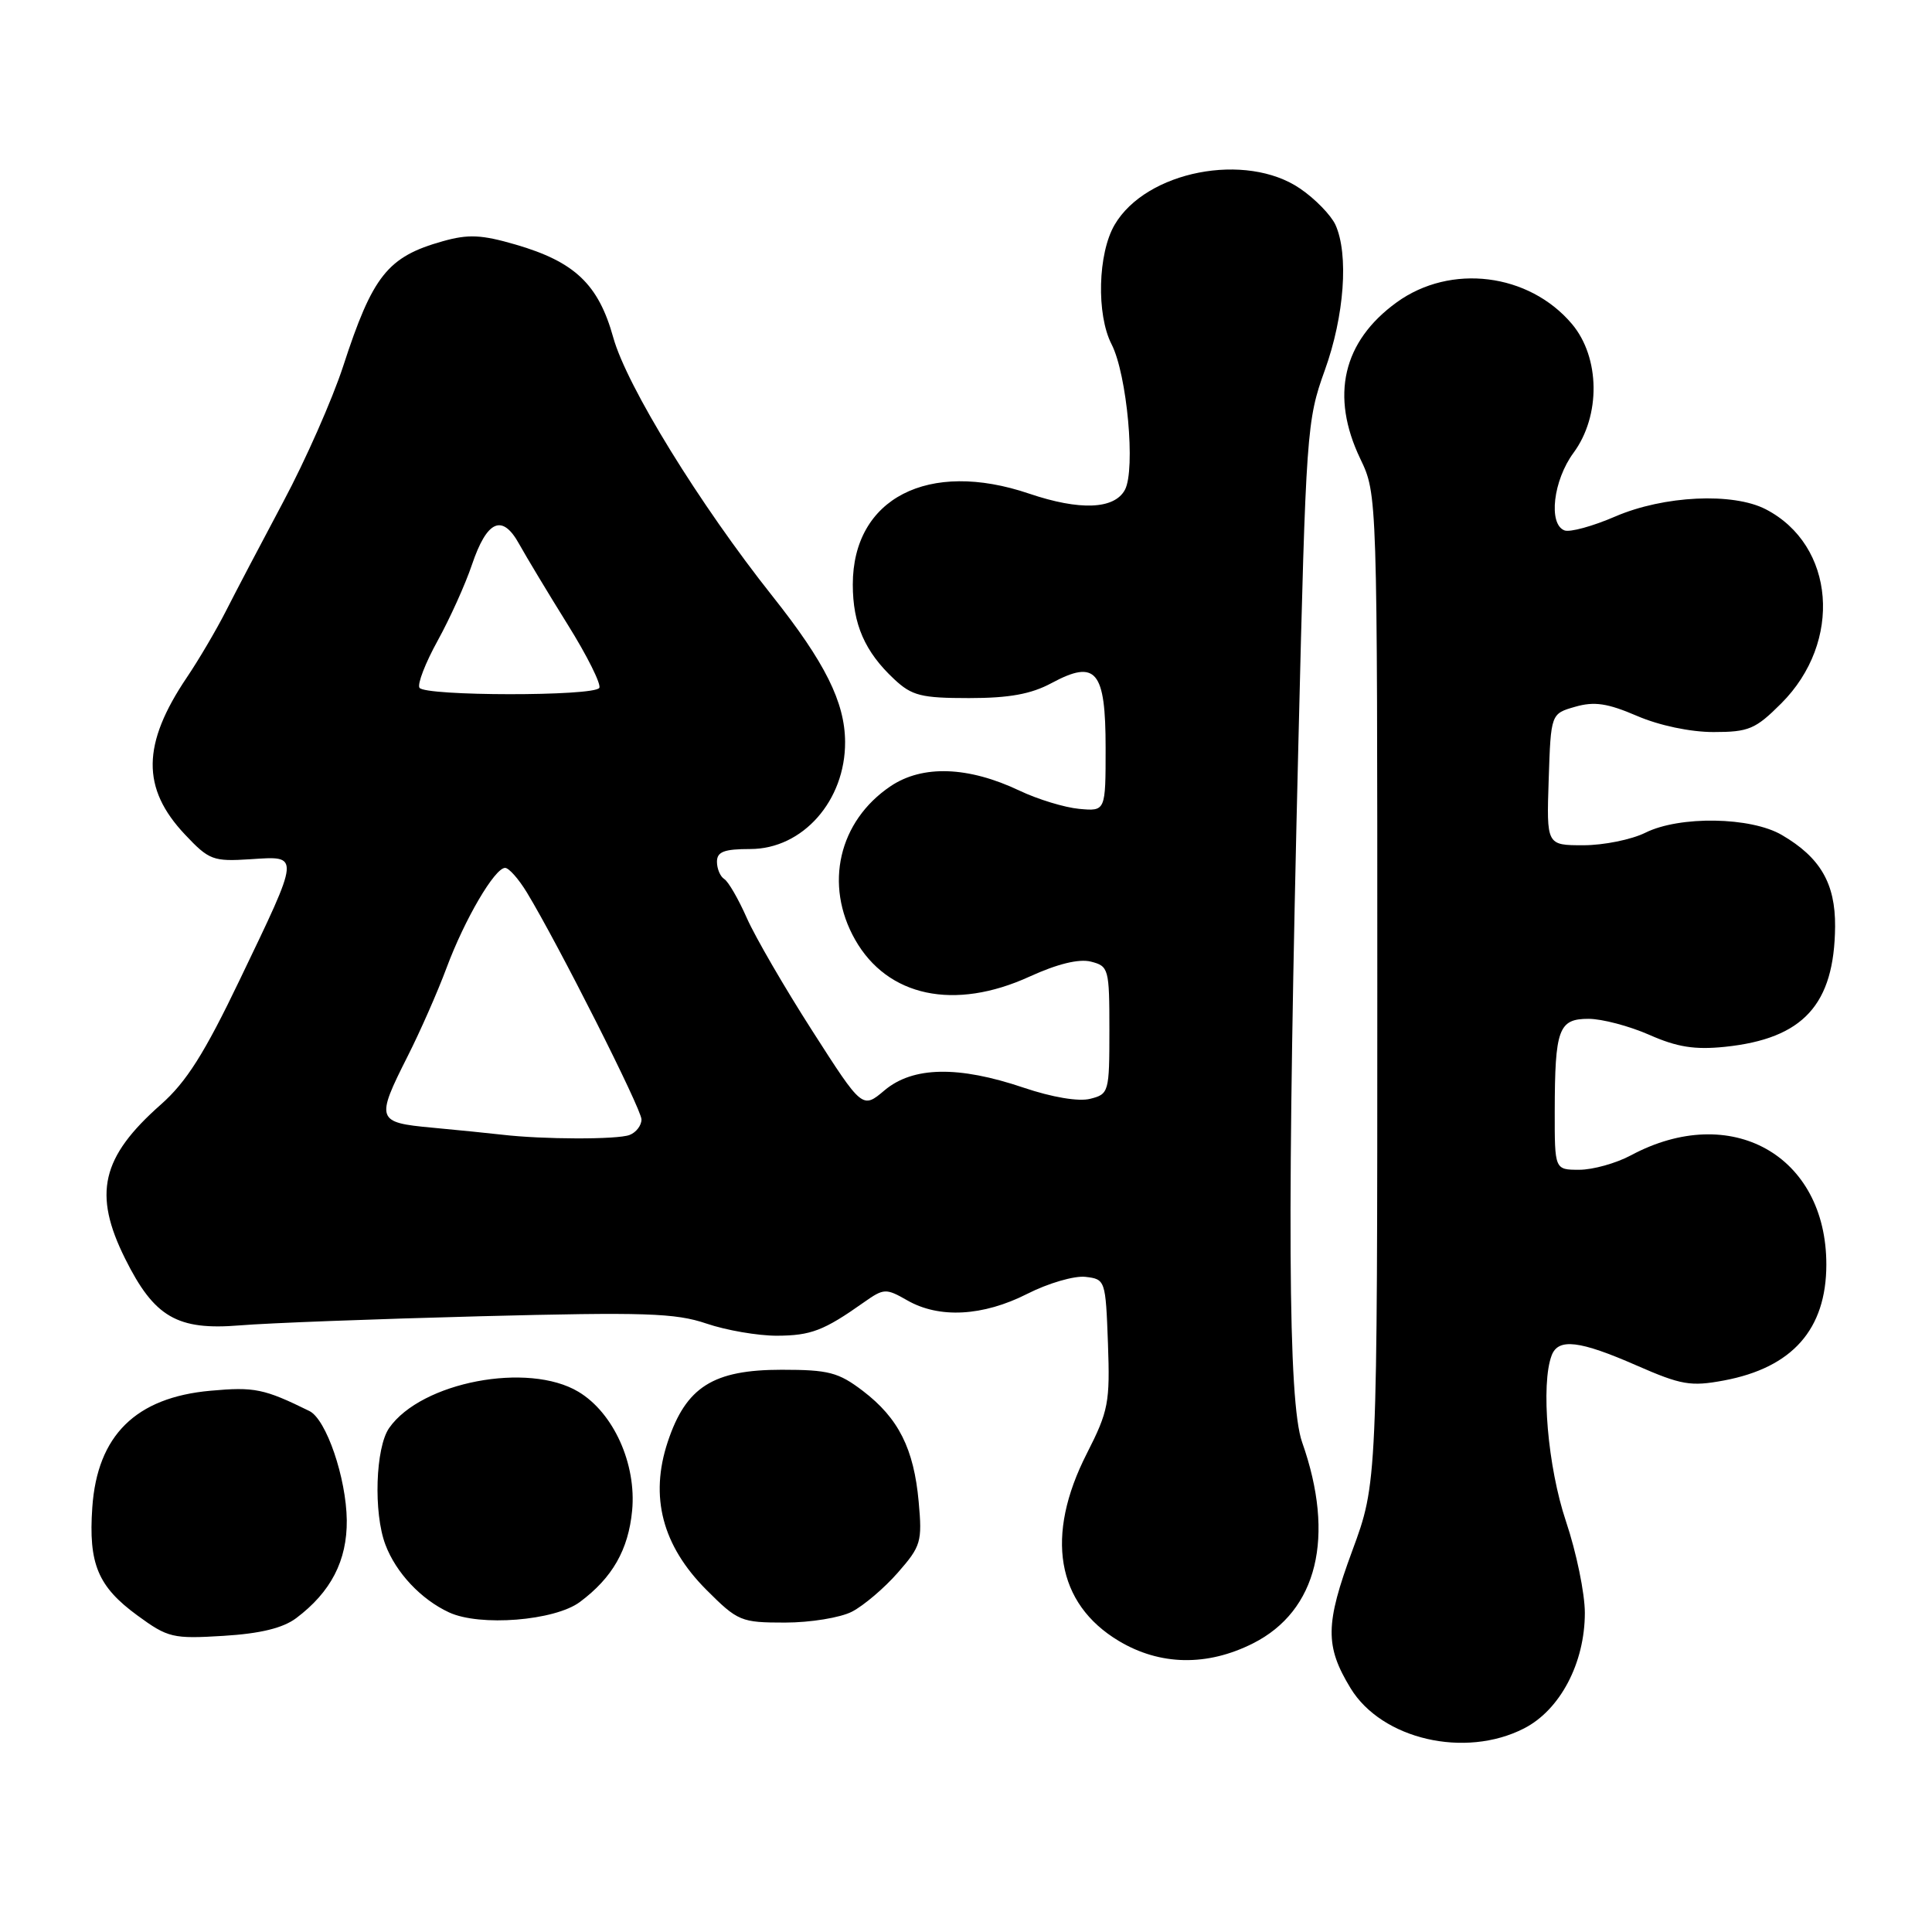 <?xml version="1.0" encoding="UTF-8" standalone="no"?>
<!DOCTYPE svg PUBLIC "-//W3C//DTD SVG 1.1//EN" "http://www.w3.org/Graphics/SVG/1.1/DTD/svg11.dtd" >
<svg xmlns="http://www.w3.org/2000/svg" xmlns:xlink="http://www.w3.org/1999/xlink" version="1.1" viewBox="0 0 256 256">
 <g >
 <path fill="currentColor"
d=" M 201.93 229.03 C 206.72 226.59 210.00 220.36 210.00 213.71 C 210.00 211.14 208.88 205.69 207.50 201.59 C 205.08 194.38 204.14 183.41 205.61 179.58 C 206.49 177.29 209.30 177.62 216.83 180.92 C 222.79 183.53 224.03 183.74 228.43 182.92 C 237.50 181.22 241.99 176.14 242.00 167.57 C 242.01 153.07 229.34 145.99 216.10 153.09 C 214.14 154.14 211.06 155.00 209.26 155.00 C 206.00 155.00 206.00 155.00 206.01 147.25 C 206.03 136.33 206.52 135.00 210.49 135.00 C 212.28 135.00 215.90 135.96 218.54 137.12 C 222.22 138.75 224.56 139.12 228.56 138.71 C 238.94 137.63 243.07 133.12 243.16 122.76 C 243.20 117.06 241.20 113.62 236.12 110.65 C 232.01 108.23 222.56 108.08 218.02 110.34 C 216.19 111.25 212.49 112.00 209.81 112.00 C 204.92 112.00 204.92 112.00 205.21 103.28 C 205.50 94.57 205.50 94.57 208.72 93.65 C 211.25 92.92 213.00 93.18 216.91 94.86 C 219.85 96.13 223.98 97.00 227.05 97.00 C 231.72 97.00 232.61 96.62 236.02 93.21 C 244.19 85.05 243.17 72.24 233.97 67.48 C 229.61 65.23 220.46 65.67 214.05 68.43 C 211.05 69.73 208.01 70.56 207.30 70.28 C 205.13 69.45 205.81 63.65 208.50 60.00 C 212.12 55.09 212.03 47.38 208.30 42.94 C 202.60 36.18 192.21 34.89 185.07 40.06 C 177.92 45.24 176.25 52.45 180.25 60.80 C 182.50 65.50 182.50 65.50 182.50 131.00 C 182.50 196.50 182.50 196.50 179.18 205.49 C 175.59 215.22 175.56 218.12 178.96 223.70 C 183.09 230.47 194.11 233.03 201.93 229.03 Z  M 166.04 217.75 C 174.56 213.45 176.96 203.64 172.54 191.11 C 170.65 185.76 170.52 160.71 172.05 98.19 C 173.05 57.09 173.15 55.70 175.54 49.07 C 178.14 41.87 178.73 33.70 176.95 29.78 C 176.36 28.51 174.27 26.35 172.29 25.00 C 165.11 20.08 151.86 22.65 147.69 29.79 C 145.47 33.59 145.26 41.67 147.29 45.62 C 149.34 49.61 150.49 62.21 149.06 64.90 C 147.66 67.50 143.08 67.68 136.37 65.41 C 123.01 60.87 113.00 66.03 113.00 77.45 C 113.00 82.72 114.60 86.37 118.49 90.00 C 120.83 92.19 122.06 92.50 128.41 92.50 C 133.73 92.50 136.63 91.97 139.34 90.51 C 145.24 87.34 146.50 88.85 146.50 99.11 C 146.50 107.50 146.50 107.50 143.00 107.18 C 141.07 107.00 137.52 105.92 135.10 104.77 C 128.30 101.54 122.23 101.33 118.00 104.18 C 111.13 108.81 109.18 117.23 113.30 124.50 C 117.59 132.08 126.47 133.96 136.43 129.40 C 140.11 127.72 142.96 127.02 144.55 127.42 C 146.91 128.02 147.00 128.35 147.00 136.50 C 147.00 144.73 146.93 144.98 144.45 145.60 C 142.92 145.99 139.42 145.40 135.63 144.12 C 126.99 141.20 120.97 141.31 117.21 144.47 C 114.27 146.95 114.27 146.95 107.64 136.60 C 103.99 130.91 100.09 124.19 98.97 121.67 C 97.86 119.15 96.51 116.81 95.97 116.48 C 95.44 116.15 95.00 115.12 95.00 114.19 C 95.00 112.86 95.94 112.50 99.42 112.50 C 106.36 112.50 112.02 106.09 111.98 98.30 C 111.95 93.04 109.32 87.77 102.36 79.00 C 92.70 66.83 83.05 51.16 81.26 44.72 C 79.30 37.67 76.16 34.69 68.33 32.41 C 63.79 31.09 62.05 31.01 58.65 31.97 C 51.36 34.02 49.38 36.51 45.47 48.53 C 44.04 52.91 40.47 61.00 37.53 66.50 C 34.60 72.00 31.17 78.53 29.92 81.00 C 28.66 83.47 26.34 87.42 24.76 89.76 C 18.80 98.60 18.73 104.45 24.50 110.57 C 27.71 113.98 28.23 114.17 33.21 113.85 C 39.80 113.42 39.83 113.03 31.79 129.78 C 27.09 139.59 24.69 143.38 21.31 146.36 C 13.42 153.33 12.29 158.18 16.59 166.80 C 20.44 174.53 23.48 176.30 31.77 175.62 C 35.47 175.31 49.83 174.77 63.68 174.41 C 85.42 173.85 89.50 173.98 93.61 175.38 C 96.22 176.27 100.41 176.99 102.93 176.99 C 107.46 176.97 109.16 176.32 114.49 172.55 C 117.12 170.70 117.39 170.69 120.21 172.30 C 124.44 174.73 130.24 174.42 136.12 171.44 C 138.89 170.03 142.36 169.02 143.83 169.19 C 146.46 169.50 146.50 169.62 146.81 178.00 C 147.09 185.85 146.88 186.96 144.01 192.60 C 138.45 203.50 139.98 212.48 148.24 217.43 C 153.71 220.71 159.96 220.82 166.04 217.75 Z  M 39.25 214.41 C 43.85 210.95 46.00 206.79 45.95 201.44 C 45.88 195.82 43.23 188.07 41.00 186.97 C 34.99 184.01 33.71 183.75 27.89 184.28 C 17.99 185.17 12.89 190.20 12.23 199.74 C 11.71 207.21 12.97 210.23 18.21 214.06 C 22.26 217.02 22.90 217.17 29.60 216.76 C 34.50 216.46 37.49 215.73 39.25 214.41 Z  M 76.84 212.27 C 81.15 209.06 83.26 205.36 83.76 200.17 C 84.35 193.98 81.30 187.21 76.65 184.42 C 69.99 180.42 55.83 183.12 51.57 189.21 C 49.75 191.80 49.47 200.47 51.07 204.68 C 52.47 208.40 55.79 211.93 59.50 213.65 C 63.58 215.55 73.50 214.76 76.84 212.27 Z  M 112.90 213.55 C 114.44 212.75 117.18 210.43 118.97 208.38 C 122.04 204.88 122.21 204.29 121.73 198.99 C 121.09 191.95 119.06 187.91 114.33 184.30 C 111.10 181.84 109.79 181.50 103.58 181.50 C 94.49 181.50 90.90 183.77 88.48 191.05 C 86.06 198.33 87.76 204.81 93.61 210.67 C 97.77 214.83 98.19 215.00 104.02 215.00 C 107.37 215.00 111.36 214.35 112.90 213.55 Z  M 66.50 150.35 C 64.85 150.16 60.69 149.74 57.25 149.42 C 49.88 148.74 49.76 148.39 54.01 139.97 C 55.67 136.69 57.99 131.42 59.17 128.25 C 61.57 121.80 65.56 115.00 66.93 115.00 C 67.43 115.00 68.72 116.46 69.81 118.25 C 73.96 125.09 85.00 146.95 85.00 148.33 C 85.00 149.13 84.29 150.06 83.42 150.39 C 81.81 151.01 71.94 150.99 66.50 150.35 Z  M 55.58 91.13 C 55.28 90.64 56.37 87.83 58.00 84.88 C 59.63 81.92 61.67 77.40 62.53 74.84 C 64.53 68.92 66.56 68.03 68.80 72.10 C 69.74 73.79 72.62 78.58 75.21 82.74 C 77.81 86.90 79.69 90.69 79.41 91.15 C 78.71 92.28 56.27 92.25 55.58 91.13 Z "/>
</g>
</svg>